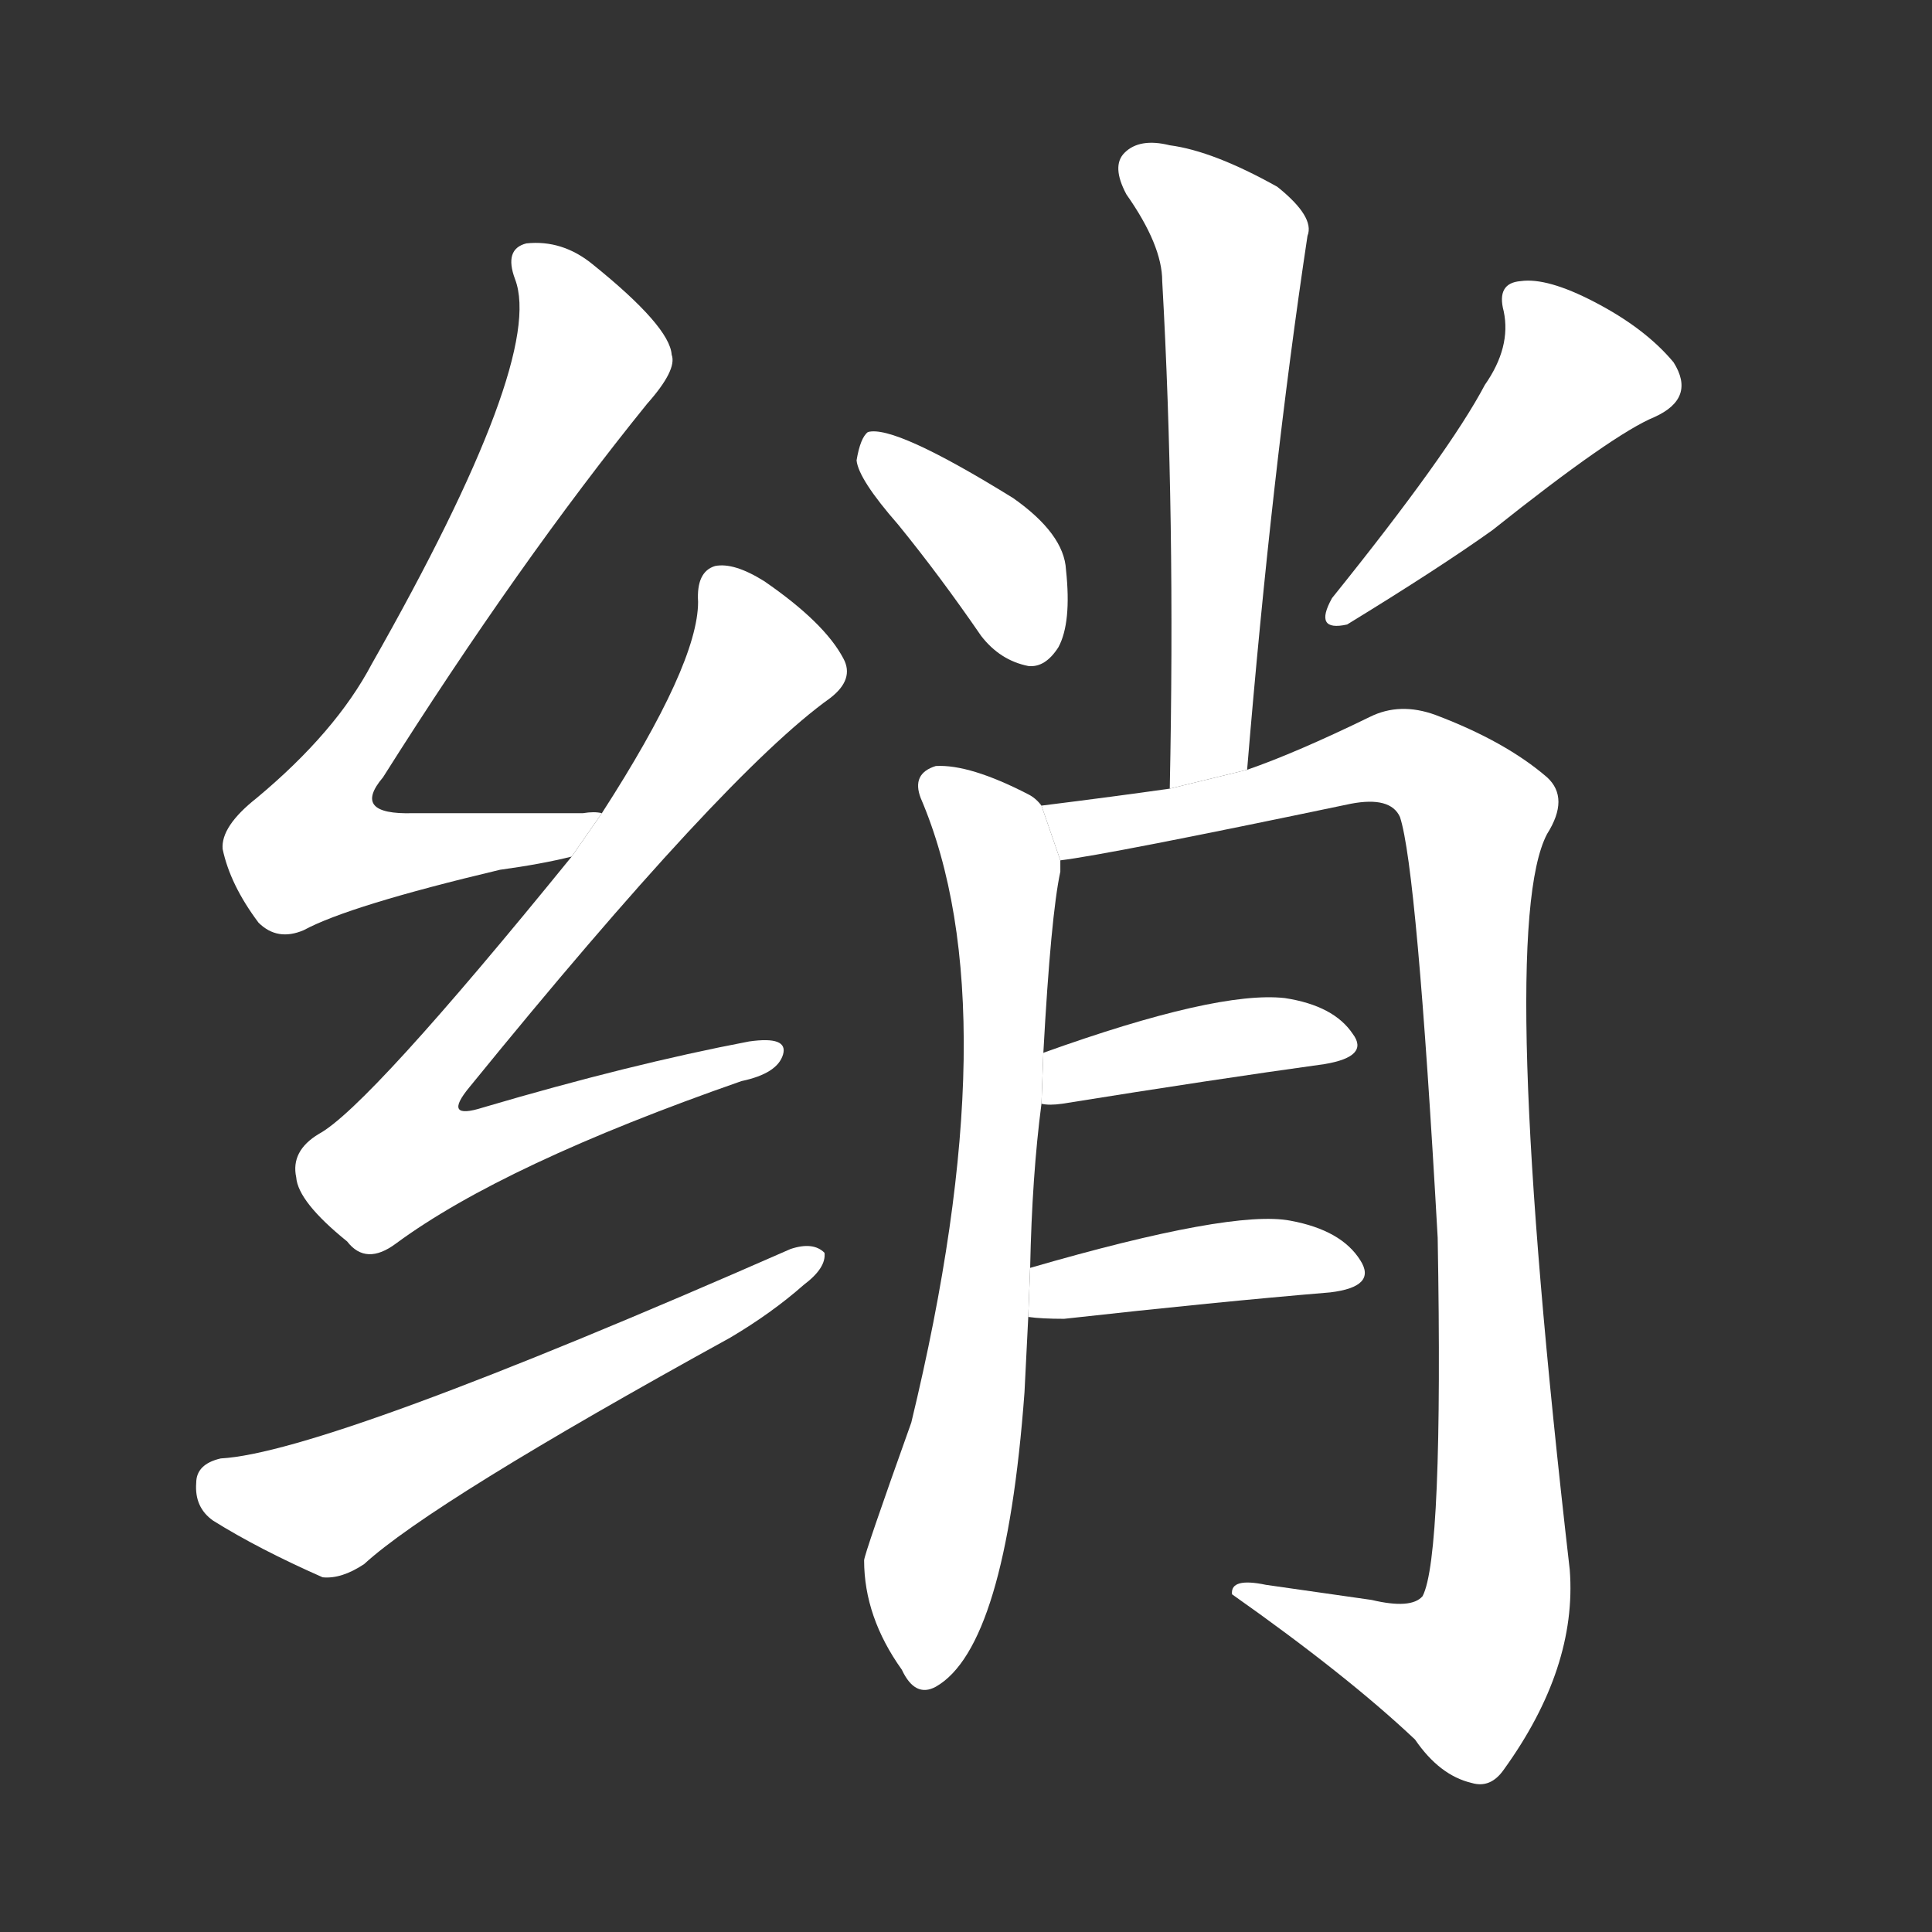 <!-- u7ee1_xiao1_simp_raw_silk_fabric -->
<!-- 7EE1 -->
<!--  -->
<!--  -->
<svg viewBox="0 0 1024 1024">
  <rect x="0" y="0" width="1024" height="1024" fill="#333333" stroke="none"/>
  <g transform="scale(1, -1) translate(0, -900)">
    <path fill="#FFFFFF" d="M 319 469 Q 315 470 309 469 Q 260 469 219 469 Q 186 468 203 488 Q 275 602 343 686 Q 359 704 356 712 Q 355 727 314 760 Q 298 773 279 771 Q 267 768 273 752 Q 289 710 197 548 Q 178 512 136 477 Q 117 462 118 450 Q 122 431 137 411 Q 147 401 161 407 Q 185 420 265 439 Q 287 442 303 446 L 319 469 Z"></path>
    <path fill="#FFFFFF" d="M 303 446 Q 195 313 169 299 Q 154 290 157 276 Q 158 263 184 242 Q 194 229 210 241 Q 267 283 393 327 Q 412 331 415 341 Q 418 351 397 348 Q 334 336 256 313 Q 234 306 249 324 Q 384 490 440 530 Q 453 540 447 551 Q 437 570 405 592 Q 389 602 379 600 Q 369 597 370 581 Q 370 548 319 469 L 303 446 Z"></path>
    <path fill="#FFFFFF" d="M 117 127 Q 104 124 104 114 Q 103 101 113 94 Q 137 79 171 64 Q 181 63 193 71 Q 229 104 387 191 Q 409 204 426 219 Q 438 228 437 236 Q 431 242 419 238 Q 173 130 117 127 Z"></path>
    <path fill="#FFFFFF" d="M 661 492 Q 674 649 693 775 Q 697 785 677 801 Q 643 820 620 823 Q 604 827 596 819 Q 589 812 597 797 Q 616 770 616 751 Q 623 627 620 482 L 661 492 Z"></path>
    <path fill="#FFFFFF" d="M 476 622 Q 498 595 520 563 Q 530 550 545 547 Q 554 546 561 557 Q 568 570 565 598 Q 564 617 537 636 Q 474 675 460 671 Q 456 668 454 656 Q 455 646 476 622 Z"></path>
    <path fill="#FFFFFF" d="M 787 696 Q 768 660 706 583 Q 696 565 714 569 Q 763 599 791 619 Q 855 670 877 679 Q 899 689 887 708 Q 872 726 845 740 Q 820 753 806 751 Q 793 750 797 735 Q 801 716 787 696 Z"></path>
    <path fill="#FFFFFF" d="M 546 228 Q 547 277 552 315 L 553 342 Q 557 415 562 438 Q 562 442 562 444 L 552 473 Q 549 477 545 479 Q 514 495 496 494 Q 483 490 488 477 Q 536 365 483 146 Q 458 76 458 73 Q 458 43 478 15 Q 485 0 496 6 Q 533 27 543 162 Q 544 183 545 202 L 546 228 Z"></path>
    <path fill="#FFFFFF" d="M 562 444 Q 587 447 716 474 Q 737 478 742 467 Q 751 440 762 244 Q 765 75 754 54 Q 748 47 727 52 Q 699 56 671 60 Q 652 64 653 55 Q 714 12 750 -22 Q 763 -41 780 -45 Q 790 -48 797 -38 Q 836 16 832 68 Q 793 407 820 458 Q 832 477 820 488 Q 798 507 761 521 Q 742 528 726 520 Q 687 501 661 492 L 620 482 Q 592 478 552 473 L 562 444 Z"></path>
    <path fill="#FFFFFF" d="M 552 315 Q 556 314 563 315 Q 644 328 702 336 Q 726 340 717 352 Q 707 367 681 371 Q 645 375 553 342 L 552 315 Z"></path>
    <path fill="#FFFFFF" d="M 545 202 Q 552 201 564 201 Q 645 210 705 215 Q 730 218 721 232 Q 711 248 684 253 Q 653 259 546 228 L 545 202 Z"></path>
  </g>
</svg>
